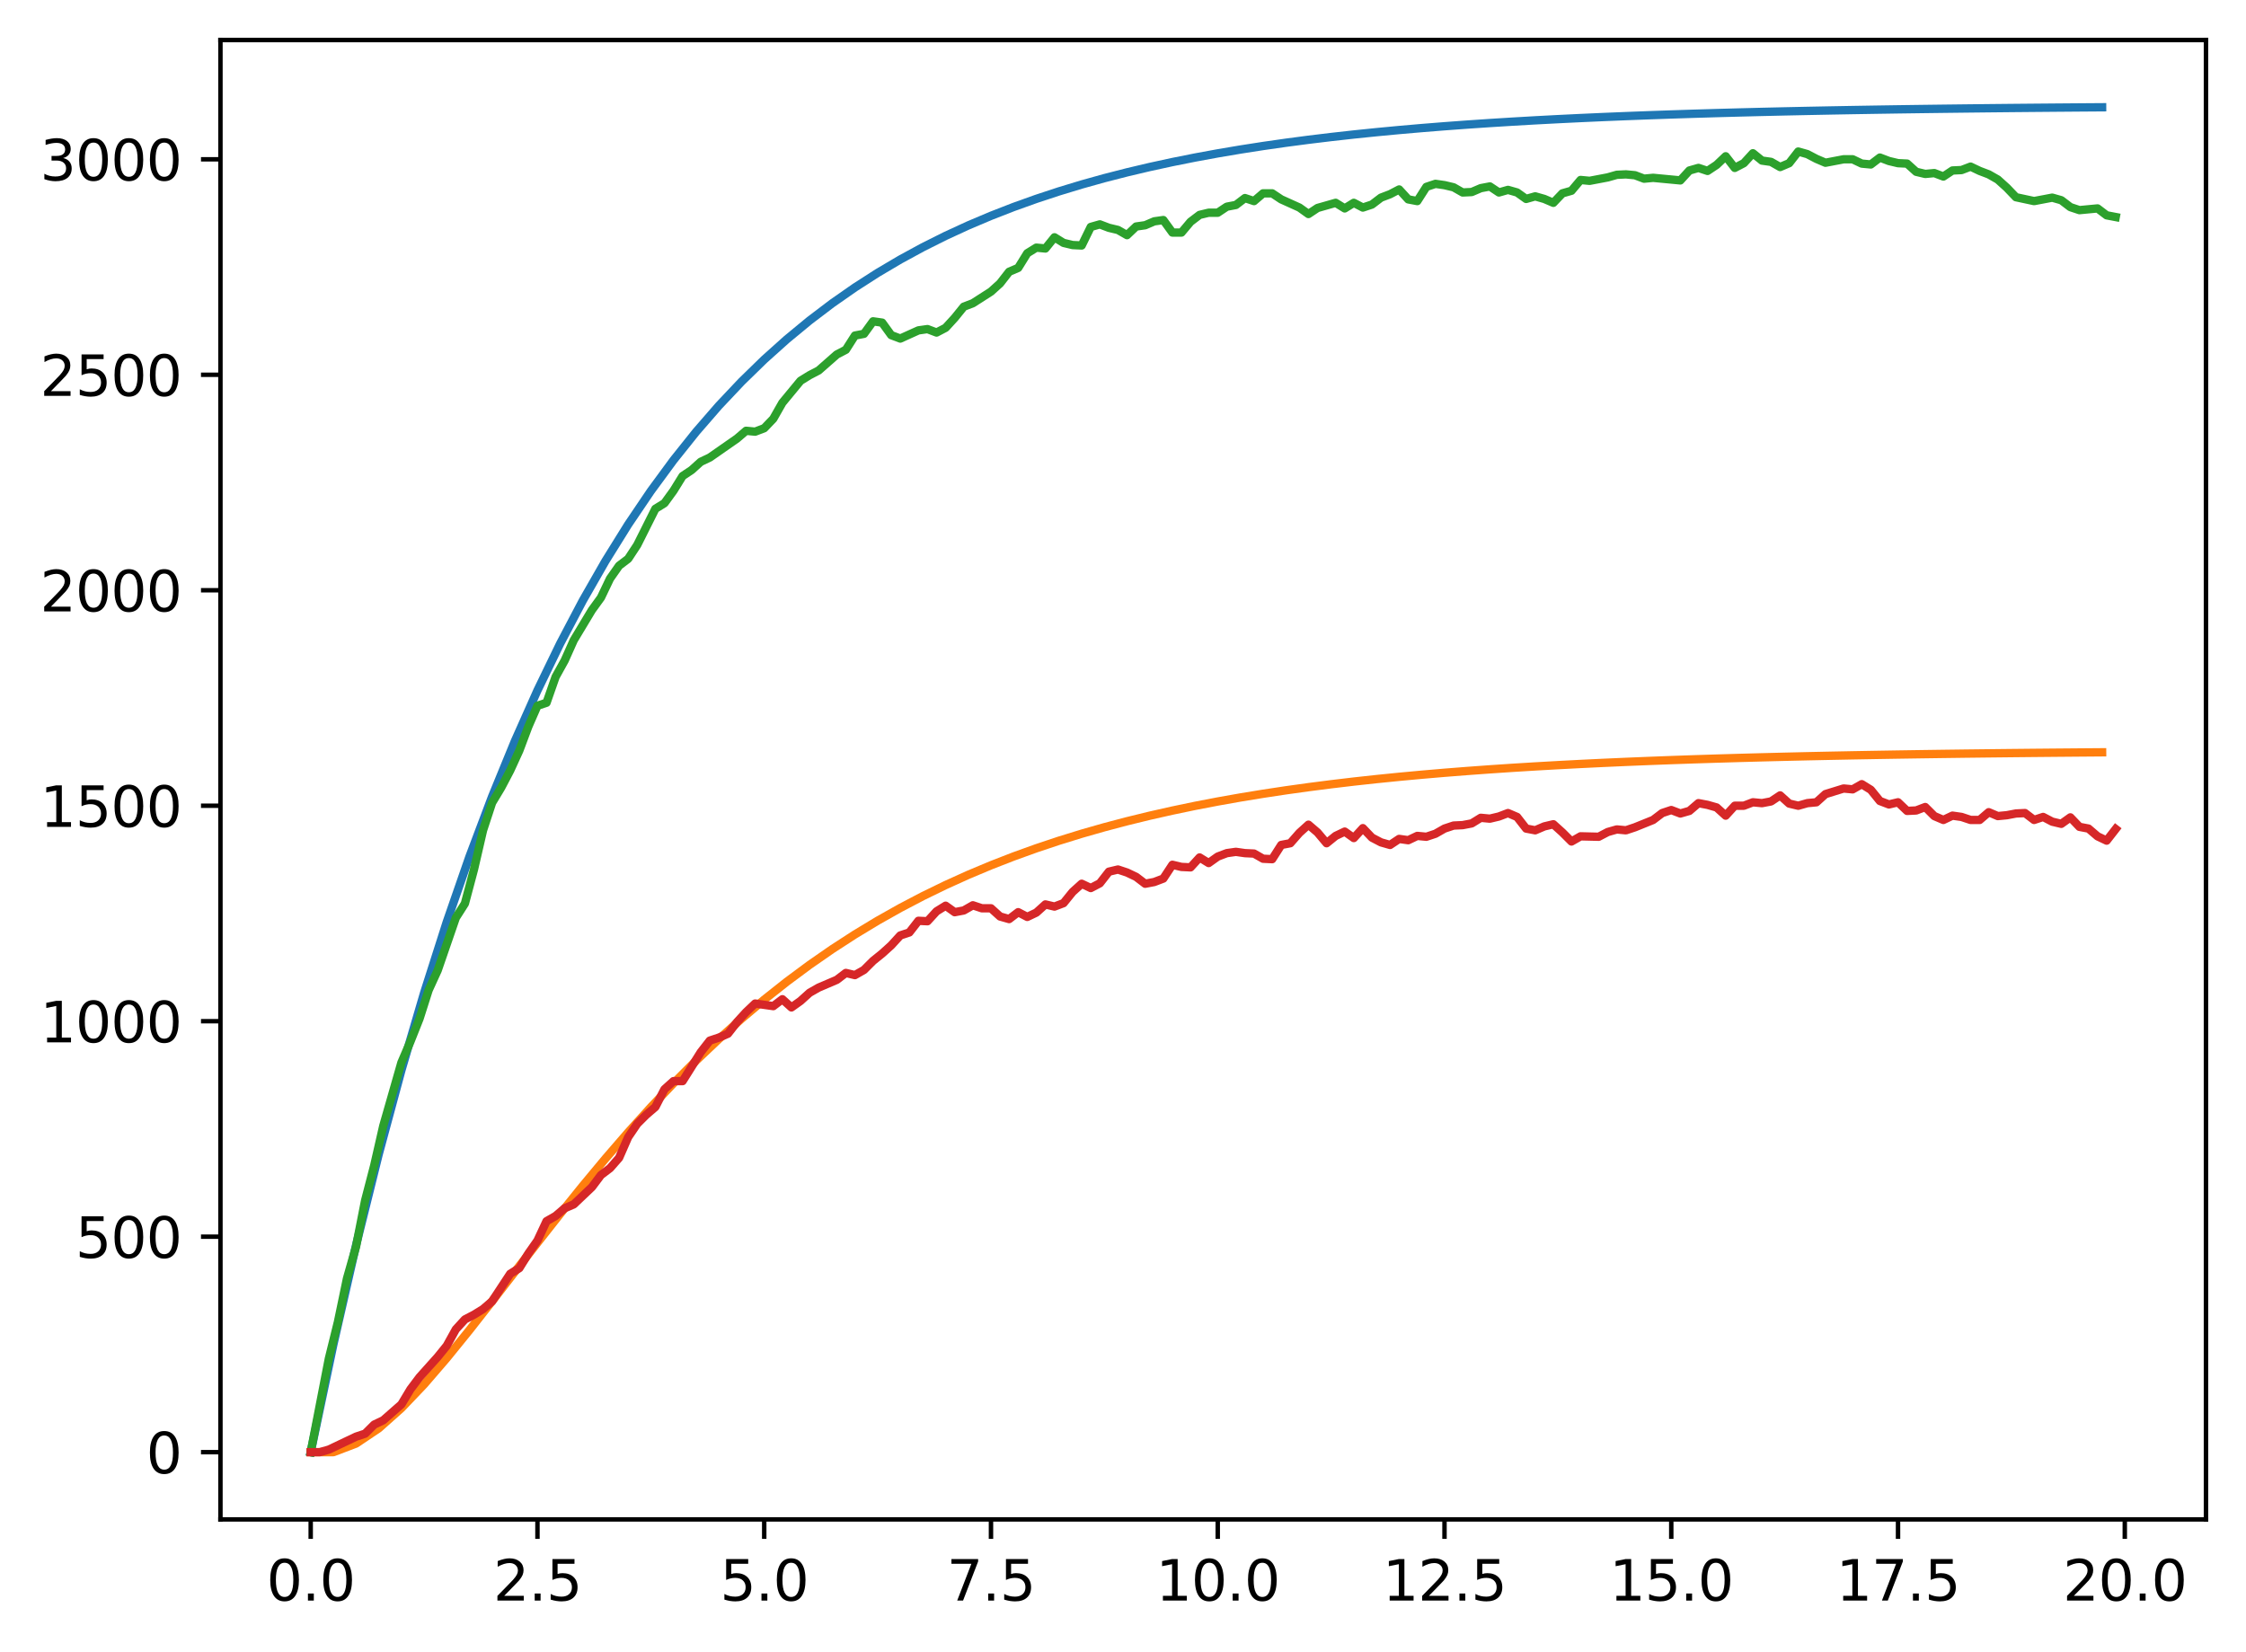 <?xml version="1.0" encoding="utf-8" standalone="no"?>
<!DOCTYPE svg PUBLIC "-//W3C//DTD SVG 1.1//EN"
  "http://www.w3.org/Graphics/SVG/1.1/DTD/svg11.dtd">
<svg xmlns:xlink="http://www.w3.org/1999/xlink" width="403.97pt" height="297.19pt" viewBox="0 0 403.97 297.19" xmlns="http://www.w3.org/2000/svg" version="1.1">
 <defs>
  <style type="text/css">*{stroke-linejoin: round; stroke-linecap: butt}</style>
 </defs>
 <g id="figure_1">
  <g id="patch_1">
   <path d="M 0 297.19 
L 403.97 297.19 
L 403.97 0 
L 0 0 
z
" style="fill: #ffffff"/>
  </g>
  <g id="axes_1">
   <g id="patch_2">
    <path d="M 39.65 273.312 
L 396.77 273.312 
L 396.77 7.2 
L 39.65 7.2 
z
" style="fill: #ffffff"/>
   </g>
   <g id="matplotlib.axis_1">
    <g id="xtick_1">
     <g id="line2d_1">
      <defs>
       <path id="m441864f007" d="M 0 0 
L 0 3.5 
" style="stroke: #000000; stroke-width: 0.8"/>
      </defs>
      <g>
       <use xlink:href="#m441864f007" x="55.883" y="273.312" style="stroke: #000000; stroke-width: 0.8"/>
      </g>
     </g>
     <g id="text_1">
      <!-- 0.0 -->
      <g transform="translate(47.931 287.91) scale(0.1 -0.1)">
       <defs>
        <path id="DejaVuSans-30" d="M 2034 4250 
Q 1547 4250 1301 3770 
Q 1056 3291 1056 2328 
Q 1056 1369 1301 889 
Q 1547 409 2034 409 
Q 2525 409 2770 889 
Q 3016 1369 3016 2328 
Q 3016 3291 2770 3770 
Q 2525 4250 2034 4250 
z
M 2034 4750 
Q 2819 4750 3233 4129 
Q 3647 3509 3647 2328 
Q 3647 1150 3233 529 
Q 2819 -91 2034 -91 
Q 1250 -91 836 529 
Q 422 1150 422 2328 
Q 422 3509 836 4129 
Q 1250 4750 2034 4750 
z
" transform="scale(0.016)"/>
        <path id="DejaVuSans-2e" d="M 684 794 
L 1344 794 
L 1344 0 
L 684 0 
L 684 794 
z
" transform="scale(0.016)"/>
       </defs>
       <use xlink:href="#DejaVuSans-30"/>
       <use xlink:href="#DejaVuSans-2e" x="63.623"/>
       <use xlink:href="#DejaVuSans-30" x="95.41"/>
      </g>
     </g>
    </g>
    <g id="xtick_2">
     <g id="line2d_2">
      <g>
       <use xlink:href="#m441864f007" x="96.668" y="273.312" style="stroke: #000000; stroke-width: 0.8"/>
      </g>
     </g>
     <g id="text_2">
      <!-- 2.5 -->
      <g transform="translate(88.717 287.91) scale(0.1 -0.1)">
       <defs>
        <path id="DejaVuSans-32" d="M 1228 531 
L 3431 531 
L 3431 0 
L 469 0 
L 469 531 
Q 828 903 1448 1529 
Q 2069 2156 2228 2338 
Q 2531 2678 2651 2914 
Q 2772 3150 2772 3378 
Q 2772 3750 2511 3984 
Q 2250 4219 1831 4219 
Q 1534 4219 1204 4116 
Q 875 4013 500 3803 
L 500 4441 
Q 881 4594 1212 4672 
Q 1544 4750 1819 4750 
Q 2544 4750 2975 4387 
Q 3406 4025 3406 3419 
Q 3406 3131 3298 2873 
Q 3191 2616 2906 2266 
Q 2828 2175 2409 1742 
Q 1991 1309 1228 531 
z
" transform="scale(0.016)"/>
        <path id="DejaVuSans-35" d="M 691 4666 
L 3169 4666 
L 3169 4134 
L 1269 4134 
L 1269 2991 
Q 1406 3038 1543 3061 
Q 1681 3084 1819 3084 
Q 2600 3084 3056 2656 
Q 3513 2228 3513 1497 
Q 3513 744 3044 326 
Q 2575 -91 1722 -91 
Q 1428 -91 1123 -41 
Q 819 9 494 109 
L 494 744 
Q 775 591 1075 516 
Q 1375 441 1709 441 
Q 2250 441 2565 725 
Q 2881 1009 2881 1497 
Q 2881 1984 2565 2268 
Q 2250 2553 1709 2553 
Q 1456 2553 1204 2497 
Q 953 2441 691 2322 
L 691 4666 
z
" transform="scale(0.016)"/>
       </defs>
       <use xlink:href="#DejaVuSans-32"/>
       <use xlink:href="#DejaVuSans-2e" x="63.623"/>
       <use xlink:href="#DejaVuSans-35" x="95.41"/>
      </g>
     </g>
    </g>
    <g id="xtick_3">
     <g id="line2d_3">
      <g>
       <use xlink:href="#m441864f007" x="137.454" y="273.312" style="stroke: #000000; stroke-width: 0.8"/>
      </g>
     </g>
     <g id="text_3">
      <!-- 5.0 -->
      <g transform="translate(129.503 287.91) scale(0.1 -0.1)">
       <use xlink:href="#DejaVuSans-35"/>
       <use xlink:href="#DejaVuSans-2e" x="63.623"/>
       <use xlink:href="#DejaVuSans-30" x="95.41"/>
      </g>
     </g>
    </g>
    <g id="xtick_4">
     <g id="line2d_4">
      <g>
       <use xlink:href="#m441864f007" x="178.24" y="273.312" style="stroke: #000000; stroke-width: 0.8"/>
      </g>
     </g>
     <g id="text_4">
      <!-- 7.5 -->
      <g transform="translate(170.288 287.91) scale(0.1 -0.1)">
       <defs>
        <path id="DejaVuSans-37" d="M 525 4666 
L 3525 4666 
L 3525 4397 
L 1831 0 
L 1172 0 
L 2766 4134 
L 525 4134 
L 525 4666 
z
" transform="scale(0.016)"/>
       </defs>
       <use xlink:href="#DejaVuSans-37"/>
       <use xlink:href="#DejaVuSans-2e" x="63.623"/>
       <use xlink:href="#DejaVuSans-35" x="95.41"/>
      </g>
     </g>
    </g>
    <g id="xtick_5">
     <g id="line2d_5">
      <g>
       <use xlink:href="#m441864f007" x="219.026" y="273.312" style="stroke: #000000; stroke-width: 0.8"/>
      </g>
     </g>
     <g id="text_5">
      <!-- 10.0 -->
      <g transform="translate(207.893 287.91) scale(0.1 -0.1)">
       <defs>
        <path id="DejaVuSans-31" d="M 794 531 
L 1825 531 
L 1825 4091 
L 703 3866 
L 703 4441 
L 1819 4666 
L 2450 4666 
L 2450 531 
L 3481 531 
L 3481 0 
L 794 0 
L 794 531 
z
" transform="scale(0.016)"/>
       </defs>
       <use xlink:href="#DejaVuSans-31"/>
       <use xlink:href="#DejaVuSans-30" x="63.623"/>
       <use xlink:href="#DejaVuSans-2e" x="127.246"/>
       <use xlink:href="#DejaVuSans-30" x="159.033"/>
      </g>
     </g>
    </g>
    <g id="xtick_6">
     <g id="line2d_6">
      <g>
       <use xlink:href="#m441864f007" x="259.811" y="273.312" style="stroke: #000000; stroke-width: 0.8"/>
      </g>
     </g>
     <g id="text_6">
      <!-- 12.5 -->
      <g transform="translate(248.679 287.91) scale(0.1 -0.1)">
       <use xlink:href="#DejaVuSans-31"/>
       <use xlink:href="#DejaVuSans-32" x="63.623"/>
       <use xlink:href="#DejaVuSans-2e" x="127.246"/>
       <use xlink:href="#DejaVuSans-35" x="159.033"/>
      </g>
     </g>
    </g>
    <g id="xtick_7">
     <g id="line2d_7">
      <g>
       <use xlink:href="#m441864f007" x="300.597" y="273.312" style="stroke: #000000; stroke-width: 0.8"/>
      </g>
     </g>
     <g id="text_7">
      <!-- 15.0 -->
      <g transform="translate(289.464 287.91) scale(0.1 -0.1)">
       <use xlink:href="#DejaVuSans-31"/>
       <use xlink:href="#DejaVuSans-35" x="63.623"/>
       <use xlink:href="#DejaVuSans-2e" x="127.246"/>
       <use xlink:href="#DejaVuSans-30" x="159.033"/>
      </g>
     </g>
    </g>
    <g id="xtick_8">
     <g id="line2d_8">
      <g>
       <use xlink:href="#m441864f007" x="341.383" y="273.312" style="stroke: #000000; stroke-width: 0.8"/>
      </g>
     </g>
     <g id="text_8">
      <!-- 17.5 -->
      <g transform="translate(330.25 287.91) scale(0.1 -0.1)">
       <use xlink:href="#DejaVuSans-31"/>
       <use xlink:href="#DejaVuSans-37" x="63.623"/>
       <use xlink:href="#DejaVuSans-2e" x="127.246"/>
       <use xlink:href="#DejaVuSans-35" x="159.033"/>
      </g>
     </g>
    </g>
    <g id="xtick_9">
     <g id="line2d_9">
      <g>
       <use xlink:href="#m441864f007" x="382.169" y="273.312" style="stroke: #000000; stroke-width: 0.8"/>
      </g>
     </g>
     <g id="text_9">
      <!-- 20.0 -->
      <g transform="translate(371.036 287.91) scale(0.1 -0.1)">
       <use xlink:href="#DejaVuSans-32"/>
       <use xlink:href="#DejaVuSans-30" x="63.623"/>
       <use xlink:href="#DejaVuSans-2e" x="127.246"/>
       <use xlink:href="#DejaVuSans-30" x="159.033"/>
      </g>
     </g>
    </g>
   </g>
   <g id="matplotlib.axis_2">
    <g id="ytick_1">
     <g id="line2d_10">
      <defs>
       <path id="m65d779933f" d="M 0 0 
L -3.5 0 
" style="stroke: #000000; stroke-width: 0.8"/>
      </defs>
      <g>
       <use xlink:href="#m65d779933f" x="39.65" y="261.216" style="stroke: #000000; stroke-width: 0.8"/>
      </g>
     </g>
     <g id="text_10">
      <!-- 0 -->
      <g transform="translate(26.288 265.015) scale(0.1 -0.1)">
       <use xlink:href="#DejaVuSans-30"/>
      </g>
     </g>
    </g>
    <g id="ytick_2">
     <g id="line2d_11">
      <g>
       <use xlink:href="#m65d779933f" x="39.65" y="222.455" style="stroke: #000000; stroke-width: 0.8"/>
      </g>
     </g>
     <g id="text_11">
      <!-- 500 -->
      <g transform="translate(13.562 226.255) scale(0.1 -0.1)">
       <use xlink:href="#DejaVuSans-35"/>
       <use xlink:href="#DejaVuSans-30" x="63.623"/>
       <use xlink:href="#DejaVuSans-30" x="127.246"/>
      </g>
     </g>
    </g>
    <g id="ytick_3">
     <g id="line2d_12">
      <g>
       <use xlink:href="#m65d779933f" x="39.65" y="183.695" style="stroke: #000000; stroke-width: 0.8"/>
      </g>
     </g>
     <g id="text_12">
      <!-- 1000 -->
      <g transform="translate(7.2 187.494) scale(0.1 -0.1)">
       <use xlink:href="#DejaVuSans-31"/>
       <use xlink:href="#DejaVuSans-30" x="63.623"/>
       <use xlink:href="#DejaVuSans-30" x="127.246"/>
       <use xlink:href="#DejaVuSans-30" x="190.869"/>
      </g>
     </g>
    </g>
    <g id="ytick_4">
     <g id="line2d_13">
      <g>
       <use xlink:href="#m65d779933f" x="39.65" y="144.934" style="stroke: #000000; stroke-width: 0.8"/>
      </g>
     </g>
     <g id="text_13">
      <!-- 1500 -->
      <g transform="translate(7.2 148.733) scale(0.1 -0.1)">
       <use xlink:href="#DejaVuSans-31"/>
       <use xlink:href="#DejaVuSans-35" x="63.623"/>
       <use xlink:href="#DejaVuSans-30" x="127.246"/>
       <use xlink:href="#DejaVuSans-30" x="190.869"/>
      </g>
     </g>
    </g>
    <g id="ytick_5">
     <g id="line2d_14">
      <g>
       <use xlink:href="#m65d779933f" x="39.65" y="106.174" style="stroke: #000000; stroke-width: 0.8"/>
      </g>
     </g>
     <g id="text_14">
      <!-- 2000 -->
      <g transform="translate(7.2 109.973) scale(0.1 -0.1)">
       <use xlink:href="#DejaVuSans-32"/>
       <use xlink:href="#DejaVuSans-30" x="63.623"/>
       <use xlink:href="#DejaVuSans-30" x="127.246"/>
       <use xlink:href="#DejaVuSans-30" x="190.869"/>
      </g>
     </g>
    </g>
    <g id="ytick_6">
     <g id="line2d_15">
      <g>
       <use xlink:href="#m65d779933f" x="39.65" y="67.413" style="stroke: #000000; stroke-width: 0.8"/>
      </g>
     </g>
     <g id="text_15">
      <!-- 2500 -->
      <g transform="translate(7.2 71.212) scale(0.1 -0.1)">
       <use xlink:href="#DejaVuSans-32"/>
       <use xlink:href="#DejaVuSans-35" x="63.623"/>
       <use xlink:href="#DejaVuSans-30" x="127.246"/>
       <use xlink:href="#DejaVuSans-30" x="190.869"/>
      </g>
     </g>
    </g>
    <g id="ytick_7">
     <g id="line2d_16">
      <g>
       <use xlink:href="#m65d779933f" x="39.65" y="28.652" style="stroke: #000000; stroke-width: 0.8"/>
      </g>
     </g>
     <g id="text_16">
      <!-- 3000 -->
      <g transform="translate(7.2 32.452) scale(0.1 -0.1)">
       <defs>
        <path id="DejaVuSans-33" d="M 2597 2516 
Q 3050 2419 3304 2112 
Q 3559 1806 3559 1356 
Q 3559 666 3084 287 
Q 2609 -91 1734 -91 
Q 1441 -91 1130 -33 
Q 819 25 488 141 
L 488 750 
Q 750 597 1062 519 
Q 1375 441 1716 441 
Q 2309 441 2620 675 
Q 2931 909 2931 1356 
Q 2931 1769 2642 2001 
Q 2353 2234 1838 2234 
L 1294 2234 
L 1294 2753 
L 1863 2753 
Q 2328 2753 2575 2939 
Q 2822 3125 2822 3475 
Q 2822 3834 2567 4026 
Q 2313 4219 1838 4219 
Q 1578 4219 1281 4162 
Q 984 4106 628 3988 
L 628 4550 
Q 988 4650 1302 4700 
Q 1616 4750 1894 4750 
Q 2613 4750 3031 4423 
Q 3450 4097 3450 3541 
Q 3450 3153 3228 2886 
Q 3006 2619 2597 2516 
z
" transform="scale(0.016)"/>
       </defs>
       <use xlink:href="#DejaVuSans-33"/>
       <use xlink:href="#DejaVuSans-30" x="63.623"/>
       <use xlink:href="#DejaVuSans-30" x="127.246"/>
       <use xlink:href="#DejaVuSans-30" x="190.869"/>
      </g>
     </g>
    </g>
   </g>
   <g id="line2d_17">
    <path d="M 55.883 261.216 
L 59.961 241.836 
L 64.04 224.006 
L 68.118 207.602 
L 72.197 192.511 
L 76.276 178.627 
L 80.354 165.854 
L 84.433 154.103 
L 88.511 143.291 
L 92.59 133.345 
L 96.668 124.194 
L 100.747 115.776 
L 104.826 108.031 
L 108.904 100.905 
L 112.983 94.35 
L 117.061 88.319 
L 121.14 82.77 
L 125.218 77.666 
L 129.297 72.969 
L 133.376 68.649 
L 137.454 64.674 
L 141.533 61.017 
L 145.611 57.653 
L 149.69 54.557 
L 153.769 51.71 
L 157.847 49.09 
L 161.926 46.68 
L 166.004 44.462 
L 170.083 42.422 
L 174.161 40.545 
L 178.24 38.819 
L 182.319 37.23 
L 186.397 35.769 
L 190.476 34.424 
L 194.554 33.187 
L 198.633 32.049 
L 202.711 31.002 
L 206.79 30.039 
L 210.869 29.153 
L 214.947 28.338 
L 219.026 27.588 
L 223.104 26.898 
L 227.183 26.263 
L 231.261 25.679 
L 235.34 25.141 
L 239.419 24.647 
L 243.497 24.192 
L 247.576 23.774 
L 251.654 23.389 
L 255.733 23.035 
L 259.811 22.709 
L 263.89 22.409 
L 267.969 22.133 
L 272.047 21.88 
L 276.126 21.646 
L 280.204 21.432 
L 284.283 21.234 
L 288.361 21.052 
L 292.44 20.885 
L 296.519 20.731 
L 300.597 20.59 
L 304.676 20.46 
L 308.754 20.34 
L 312.833 20.23 
L 316.912 20.128 
L 320.99 20.035 
L 325.069 19.949 
L 329.147 19.87 
L 333.226 19.797 
L 337.304 19.731 
L 341.383 19.669 
L 345.462 19.613 
L 349.54 19.561 
L 353.619 19.513 
L 357.697 19.469 
L 361.776 19.428 
L 365.854 19.391 
L 369.933 19.357 
L 374.012 19.325 
L 378.09 19.296 
" clip-path="url(#p149cd8a737)" style="fill: none; stroke: #1f77b4; stroke-width: 1.5; stroke-linecap: square"/>
   </g>
   <g id="line2d_18">
    <path d="M 55.883 261.216 
L 59.961 261.216 
L 64.04 259.666 
L 68.118 256.927 
L 72.197 253.296 
L 76.276 249.015 
L 80.354 244.281 
L 84.433 239.252 
L 88.511 234.054 
L 92.59 228.789 
L 96.668 223.537 
L 100.747 218.359 
L 104.826 213.303 
L 108.904 208.402 
L 112.983 203.684 
L 117.061 199.166 
L 121.14 194.859 
L 125.218 190.769 
L 129.297 186.899 
L 133.376 183.247 
L 137.454 179.81 
L 141.533 176.582 
L 145.611 173.558 
L 149.69 170.728 
L 153.769 168.085 
L 157.847 165.62 
L 161.926 163.324 
L 166.004 161.188 
L 170.083 159.202 
L 174.161 157.357 
L 178.24 155.646 
L 182.319 154.059 
L 186.397 152.589 
L 190.476 151.227 
L 194.554 149.967 
L 198.633 148.802 
L 202.711 147.724 
L 206.79 146.728 
L 210.869 145.808 
L 214.947 144.958 
L 219.026 144.173 
L 223.104 143.449 
L 227.183 142.781 
L 231.261 142.164 
L 235.34 141.596 
L 239.419 141.072 
L 243.497 140.588 
L 247.576 140.143 
L 251.654 139.732 
L 255.733 139.354 
L 259.811 139.005 
L 263.89 138.684 
L 267.969 138.388 
L 272.047 138.115 
L 276.126 137.865 
L 280.204 137.633 
L 284.283 137.421 
L 288.361 137.225 
L 292.44 137.044 
L 296.519 136.878 
L 300.597 136.725 
L 304.676 136.584 
L 308.754 136.455 
L 312.833 136.336 
L 316.912 136.226 
L 320.99 136.125 
L 325.069 136.032 
L 329.147 135.946 
L 333.226 135.867 
L 337.304 135.795 
L 341.383 135.728 
L 345.462 135.667 
L 349.54 135.61 
L 353.619 135.558 
L 357.697 135.511 
L 361.776 135.467 
L 365.854 135.426 
L 369.933 135.389 
L 374.012 135.355 
L 378.09 135.323 
" clip-path="url(#p149cd8a737)" style="fill: none; stroke: #ff7f0e; stroke-width: 1.5; stroke-linecap: square"/>
   </g>
   <g id="line2d_19">
    <path d="M 55.883 261.216 
L 59.146 244.394 
L 60.777 237.805 
L 62.408 229.975 
L 64.04 224.238 
L 65.671 215.944 
L 67.303 209.664 
L 68.934 202.532 
L 72.197 191.137 
L 73.828 187.338 
L 75.46 183.23 
L 77.091 178.113 
L 78.723 174.547 
L 81.986 165.09 
L 83.617 162.531 
L 85.248 156.407 
L 86.88 149.353 
L 88.511 144.392 
L 90.143 141.678 
L 91.774 138.577 
L 93.406 135.011 
L 95.037 130.67 
L 96.668 126.949 
L 98.3 126.407 
L 99.931 121.755 
L 101.563 118.81 
L 103.194 115.166 
L 106.457 109.74 
L 108.088 107.491 
L 109.72 104.08 
L 111.351 101.755 
L 112.983 100.515 
L 114.614 98.034 
L 117.877 91.522 
L 119.508 90.514 
L 121.14 88.266 
L 122.771 85.63 
L 124.403 84.545 
L 126.034 83.072 
L 127.666 82.297 
L 132.56 78.886 
L 134.191 77.491 
L 135.823 77.646 
L 137.454 77.026 
L 139.086 75.32 
L 140.717 72.452 
L 143.98 68.498 
L 145.611 67.49 
L 147.243 66.638 
L 150.506 63.769 
L 152.137 62.917 
L 153.769 60.359 
L 155.4 60.048 
L 157.031 57.8 
L 158.663 58.033 
L 160.294 60.281 
L 161.926 60.901 
L 165.189 59.428 
L 166.82 59.196 
L 168.451 59.816 
L 170.083 58.963 
L 171.714 57.18 
L 173.346 55.165 
L 174.977 54.544 
L 178.24 52.451 
L 179.871 50.978 
L 181.503 48.885 
L 183.134 48.188 
L 184.766 45.552 
L 186.397 44.544 
L 188.029 44.699 
L 189.66 42.684 
L 191.291 43.691 
L 192.923 44.079 
L 194.554 44.157 
L 196.186 40.823 
L 197.817 40.358 
L 199.449 40.978 
L 201.08 41.366 
L 202.711 42.296 
L 204.343 40.746 
L 205.974 40.513 
L 207.606 39.815 
L 209.237 39.583 
L 210.869 41.831 
L 212.5 41.831 
L 214.131 39.893 
L 215.763 38.653 
L 217.394 38.265 
L 219.026 38.265 
L 220.657 37.18 
L 222.289 36.87 
L 223.92 35.629 
L 225.551 36.172 
L 227.183 34.777 
L 228.814 34.777 
L 230.446 35.862 
L 233.709 37.335 
L 235.34 38.498 
L 236.971 37.412 
L 240.234 36.482 
L 241.866 37.49 
L 243.497 36.482 
L 245.129 37.335 
L 246.76 36.792 
L 248.391 35.552 
L 250.023 34.932 
L 251.654 34.079 
L 253.286 35.862 
L 254.917 36.172 
L 256.549 33.614 
L 258.18 33.071 
L 259.811 33.304 
L 261.443 33.691 
L 263.074 34.621 
L 264.706 34.544 
L 266.337 33.846 
L 267.969 33.536 
L 269.6 34.621 
L 271.231 34.156 
L 272.863 34.621 
L 274.494 35.784 
L 276.126 35.319 
L 277.757 35.784 
L 279.389 36.482 
L 281.02 34.777 
L 282.651 34.311 
L 284.283 32.373 
L 285.914 32.528 
L 289.177 31.908 
L 290.809 31.443 
L 292.44 31.366 
L 294.071 31.521 
L 295.703 32.141 
L 297.334 31.986 
L 302.229 32.451 
L 303.86 30.668 
L 305.491 30.203 
L 307.123 30.745 
L 308.754 29.66 
L 310.386 28.11 
L 312.017 30.203 
L 313.649 29.35 
L 315.28 27.567 
L 316.912 28.885 
L 318.543 29.117 
L 320.174 30.048 
L 321.806 29.35 
L 323.437 27.257 
L 325.069 27.722 
L 326.7 28.575 
L 328.332 29.273 
L 331.594 28.652 
L 333.226 28.652 
L 334.857 29.428 
L 336.489 29.583 
L 338.12 28.342 
L 339.752 28.962 
L 341.383 29.35 
L 343.014 29.428 
L 344.646 30.9 
L 346.277 31.288 
L 347.909 31.133 
L 349.54 31.753 
L 351.172 30.668 
L 352.803 30.59 
L 354.434 29.97 
L 356.066 30.745 
L 357.697 31.366 
L 359.329 32.296 
L 360.96 33.769 
L 362.592 35.474 
L 365.854 36.172 
L 369.117 35.552 
L 370.749 36.017 
L 372.38 37.257 
L 374.012 37.8 
L 377.274 37.49 
L 378.906 38.73 
L 380.537 39.04 
L 380.537 39.04 
" clip-path="url(#p149cd8a737)" style="fill: none; stroke: #2ca02c; stroke-width: 1.5; stroke-linecap: square"/>
   </g>
   <g id="line2d_20">
    <path d="M 55.883 261.216 
L 57.514 261.216 
L 59.146 260.751 
L 64.04 258.425 
L 65.671 257.883 
L 67.303 256.255 
L 68.934 255.479 
L 72.197 252.611 
L 73.828 249.898 
L 75.46 247.727 
L 78.723 244.084 
L 80.354 242.068 
L 81.986 239.122 
L 83.617 237.339 
L 85.248 236.487 
L 86.88 235.479 
L 88.511 234.084 
L 91.774 229.122 
L 93.406 228.114 
L 95.037 225.479 
L 96.668 223.153 
L 98.3 219.665 
L 99.931 218.734 
L 101.563 217.339 
L 103.194 216.641 
L 106.457 213.54 
L 108.088 211.37 
L 109.72 210.13 
L 111.351 208.269 
L 112.983 204.548 
L 114.614 202.145 
L 116.246 200.517 
L 117.877 199.122 
L 119.508 195.943 
L 121.14 194.47 
L 122.771 194.47 
L 126.034 189.276 
L 127.666 187.183 
L 129.297 186.641 
L 130.929 185.943 
L 132.56 183.85 
L 134.191 182.067 
L 135.823 180.516 
L 139.086 180.982 
L 140.717 179.741 
L 142.349 181.214 
L 143.98 180.051 
L 145.611 178.578 
L 147.243 177.648 
L 150.506 176.253 
L 152.137 175.012 
L 153.769 175.4 
L 155.4 174.47 
L 157.031 172.842 
L 158.663 171.524 
L 160.294 170.051 
L 161.926 168.268 
L 163.557 167.725 
L 165.189 165.632 
L 166.82 165.71 
L 168.451 163.927 
L 170.083 162.919 
L 171.714 164.082 
L 173.346 163.772 
L 174.977 162.842 
L 176.609 163.384 
L 178.24 163.384 
L 179.871 164.857 
L 181.503 165.322 
L 183.134 164.082 
L 184.766 164.935 
L 186.397 164.159 
L 188.029 162.687 
L 189.66 163.074 
L 191.291 162.454 
L 192.923 160.438 
L 194.554 158.966 
L 196.186 159.741 
L 197.817 158.888 
L 199.449 156.795 
L 201.08 156.407 
L 202.711 156.95 
L 204.343 157.725 
L 205.974 158.966 
L 207.606 158.655 
L 209.237 158.035 
L 210.869 155.555 
L 212.5 155.942 
L 214.131 156.02 
L 215.763 154.237 
L 217.394 155.244 
L 219.026 154.082 
L 220.657 153.462 
L 222.289 153.229 
L 223.92 153.462 
L 225.551 153.539 
L 227.183 154.469 
L 228.814 154.547 
L 230.446 151.989 
L 232.077 151.679 
L 233.709 149.818 
L 235.34 148.345 
L 236.971 149.74 
L 238.603 151.679 
L 240.234 150.361 
L 241.866 149.585 
L 243.497 150.748 
L 245.129 148.965 
L 246.76 150.671 
L 248.391 151.523 
L 250.023 151.989 
L 251.654 150.903 
L 253.286 151.136 
L 254.917 150.361 
L 256.549 150.516 
L 258.18 149.973 
L 259.811 149.043 
L 261.443 148.5 
L 263.074 148.423 
L 264.706 148.113 
L 266.337 147.105 
L 267.969 147.26 
L 269.6 146.872 
L 271.231 146.252 
L 272.863 146.95 
L 274.494 149.043 
L 276.126 149.353 
L 277.757 148.655 
L 279.389 148.268 
L 281.02 149.74 
L 282.651 151.368 
L 284.283 150.438 
L 287.546 150.516 
L 289.177 149.663 
L 290.809 149.198 
L 292.44 149.353 
L 294.071 148.81 
L 297.334 147.492 
L 298.966 146.252 
L 300.597 145.709 
L 302.229 146.33 
L 303.86 145.864 
L 305.491 144.469 
L 307.123 144.779 
L 308.754 145.244 
L 310.386 146.717 
L 312.017 144.934 
L 313.649 144.934 
L 315.28 144.314 
L 316.912 144.469 
L 318.543 144.159 
L 320.174 143.074 
L 321.806 144.547 
L 323.437 144.934 
L 325.069 144.469 
L 326.7 144.314 
L 328.332 142.841 
L 331.594 141.833 
L 333.226 141.988 
L 334.857 141.058 
L 336.489 142.066 
L 338.12 144.081 
L 339.752 144.702 
L 341.383 144.314 
L 343.014 145.864 
L 344.646 145.787 
L 346.277 145.167 
L 347.909 146.795 
L 349.54 147.492 
L 351.172 146.717 
L 352.803 146.95 
L 354.434 147.492 
L 356.066 147.492 
L 357.697 146.097 
L 359.329 146.795 
L 360.96 146.64 
L 362.592 146.33 
L 364.223 146.252 
L 365.854 147.492 
L 367.486 146.95 
L 369.117 147.802 
L 370.749 148.19 
L 372.38 147.027 
L 374.012 148.733 
L 375.643 149.043 
L 377.274 150.438 
L 378.906 151.213 
L 380.537 149.12 
L 380.537 149.12 
" clip-path="url(#p149cd8a737)" style="fill: none; stroke: #d62728; stroke-width: 1.5; stroke-linecap: square"/>
   </g>
   <g id="patch_3">
    <path d="M 39.65 273.312 
L 39.65 7.2 
" style="fill: none; stroke: #000000; stroke-width: 0.8; stroke-linejoin: miter; stroke-linecap: square"/>
   </g>
   <g id="patch_4">
    <path d="M 396.77 273.312 
L 396.77 7.2 
" style="fill: none; stroke: #000000; stroke-width: 0.8; stroke-linejoin: miter; stroke-linecap: square"/>
   </g>
   <g id="patch_5">
    <path d="M 39.65 273.312 
L 396.77 273.312 
" style="fill: none; stroke: #000000; stroke-width: 0.8; stroke-linejoin: miter; stroke-linecap: square"/>
   </g>
   <g id="patch_6">
    <path d="M 39.65 7.2 
L 396.77 7.2 
" style="fill: none; stroke: #000000; stroke-width: 0.8; stroke-linejoin: miter; stroke-linecap: square"/>
   </g>
  </g>
 </g>
 <defs>
  <clipPath id="p149cd8a737">
   <rect x="39.65" y="7.2" width="357.12" height="266.112"/>
  </clipPath>
 </defs>
</svg>
